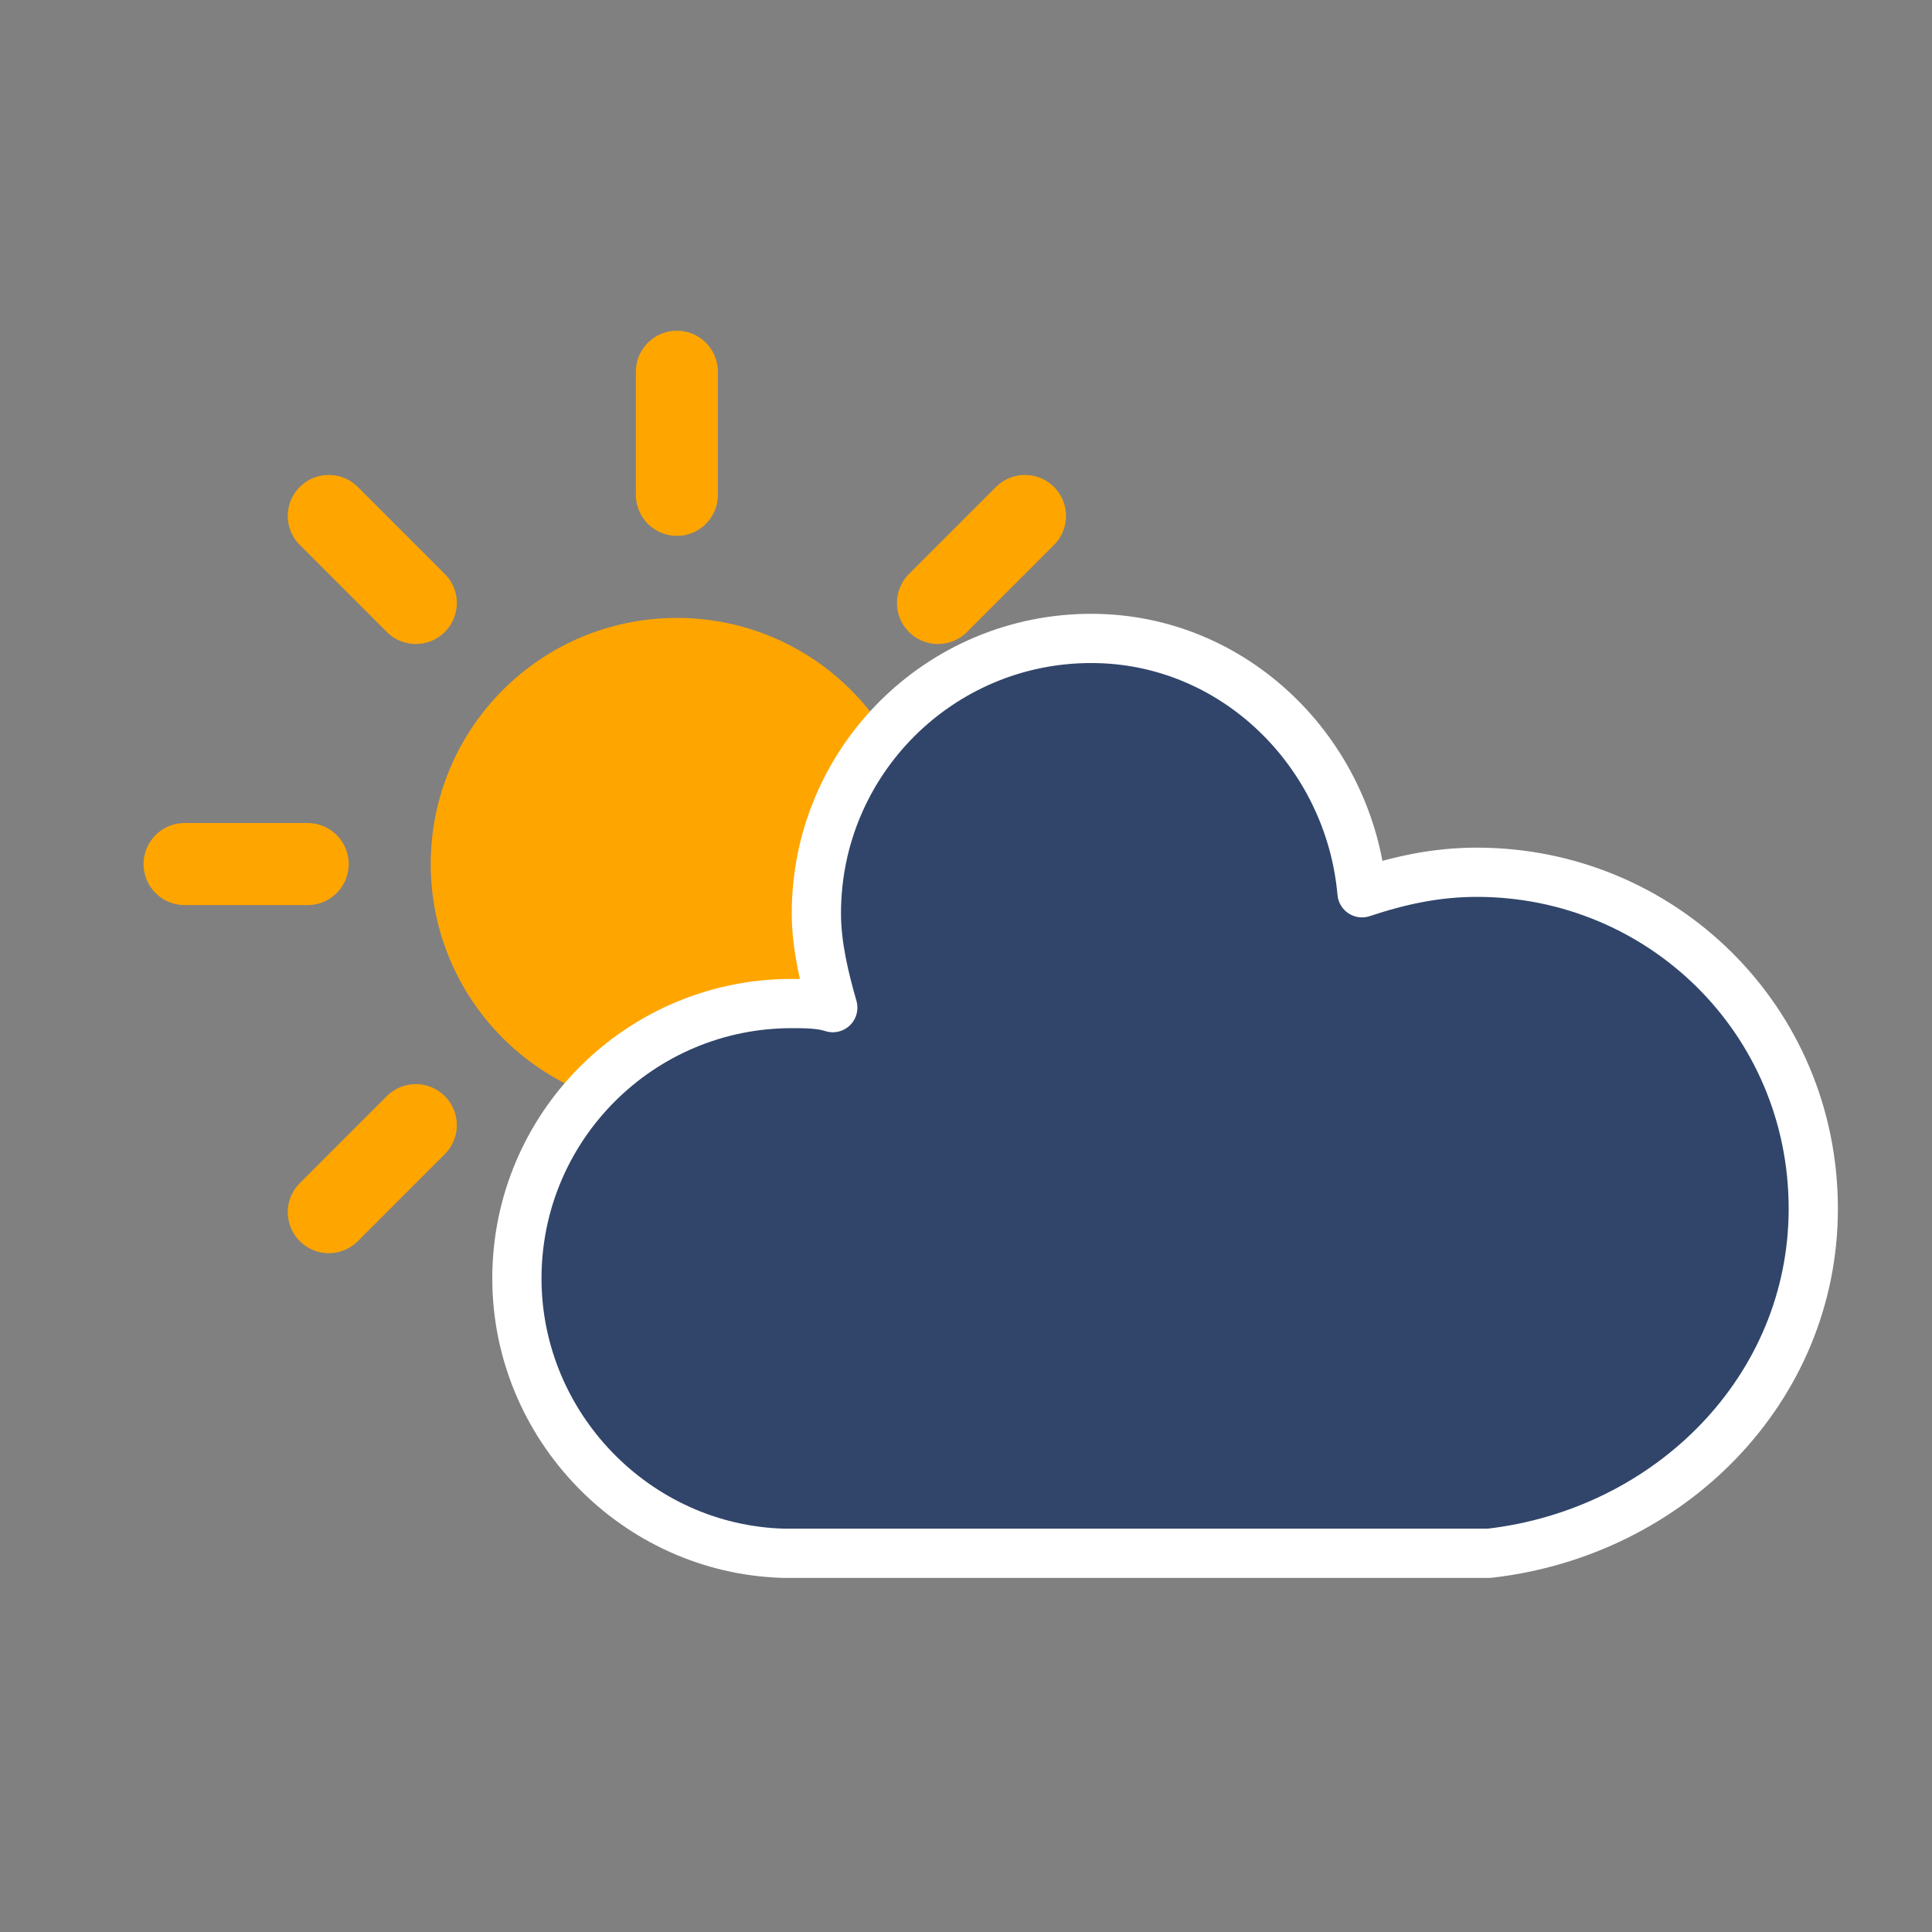 <?xml version="1.0" encoding="UTF-8" standalone="no"?>
<!DOCTYPE svg PUBLIC "-//W3C//DTD SVG 1.1//EN" "http://www.w3.org/Graphics/SVG/1.1/DTD/svg11.dtd">
<svg width="100%" height="100%" viewBox="0 0 64 64" version="1.1" xmlns="http://www.w3.org/2000/svg" xmlns:xlink="http://www.w3.org/1999/xlink" xml:space="preserve" xmlns:serif="http://www.serif.com/" style="fill-rule:evenodd;clip-rule:evenodd;stroke-linecap:round;">
    <rect x="0" y="0" width="64" height="64" fill="#808080" stroke="none"/>
    <g transform="matrix(1.359,0,0,1.359,22.423,6.879)">
        <g id="cloudy-day-3">
            <g>
                <g transform="matrix(1,0,0,1,0,16)">
                    <g>
                        <g transform="matrix(1,0,0,1,0,9)">
                            <path d="M0,0L0,3" style="fill:none;fill-rule:nonzero;stroke:rgb(255,165,0);stroke-width:2px;"/>
                        </g>
                        <g transform="matrix(0.707,0.707,-0.707,0.707,-6.364,6.364)">
                            <path d="M0,0L0,3" style="fill:none;fill-rule:nonzero;stroke:rgb(255,165,0);stroke-width:2px;"/>
                        </g>
                        <g transform="matrix(-3.82857e-16,1,-1,-3.82857e-16,-9,-3.44571e-15)">
                            <path d="M0,0L0,3" style="fill:none;fill-rule:nonzero;stroke:rgb(255,165,0);stroke-width:2px;"/>
                        </g>
                        <g transform="matrix(-0.707,0.707,-0.707,-0.707,-6.364,-6.364)">
                            <path d="M0,0L0,3" style="fill:none;fill-rule:nonzero;stroke:rgb(255,165,0);stroke-width:2px;"/>
                        </g>
                        <g transform="matrix(-1,-7.65714e-16,7.65714e-16,-1,6.89142e-15,-9)">
                            <path d="M0,0L0,3" style="fill:none;fill-rule:nonzero;stroke:rgb(255,165,0);stroke-width:2px;"/>
                        </g>
                        <g transform="matrix(-0.707,-0.707,0.707,-0.707,6.364,-6.364)">
                            <path d="M0,0L0,3" style="fill:none;fill-rule:nonzero;stroke:rgb(255,165,0);stroke-width:2px;"/>
                        </g>
                        <g transform="matrix(7.04481e-16,-1,1,7.04481e-16,9,6.34033e-15)">
                            <path d="M0,0L0,3" style="fill:none;fill-rule:nonzero;stroke:rgb(255,165,0);stroke-width:2px;"/>
                        </g>
                        <g transform="matrix(0.707,-0.707,0.707,0.707,6.364,6.364)">
                            <path d="M0,0L0,3" style="fill:none;fill-rule:nonzero;stroke:rgb(255,165,0);stroke-width:2px;"/>
                        </g>
                    </g>
                    <circle cx="0" cy="0" r="5" style="fill:rgb(255,165,0);stroke:rgb(255,165,0);stroke-width:2px;stroke-linecap:butt;"/>
                </g>
                <g transform="matrix(1,0,0,1,-20,-11)">
                    <path d="M47.7,35.4C47.7,30.8 44,27.2 39.5,27.2C38.5,27.2 37.6,27.4 36.7,27.7C36.4,24.3 33.6,21.5 30.1,21.5C26.4,21.5 23.4,24.5 23.4,28.2C23.4,29 23.6,29.8 23.8,30.5C23.5,30.4 23.1,30.4 22.8,30.4C19.1,30.4 16.1,33.4 16.1,37.1C16.1,40.7 19,43.7 22.6,43.8L39.8,43.8C44.2,43.3 47.7,39.8 47.7,35.4Z" style="fill:rgb(49,69,106);fill-rule:nonzero;stroke:white;stroke-width:1.2px;stroke-linecap:butt;stroke-linejoin:round;"/>
                </g>
            </g>
        </g>
    </g>
</svg>
